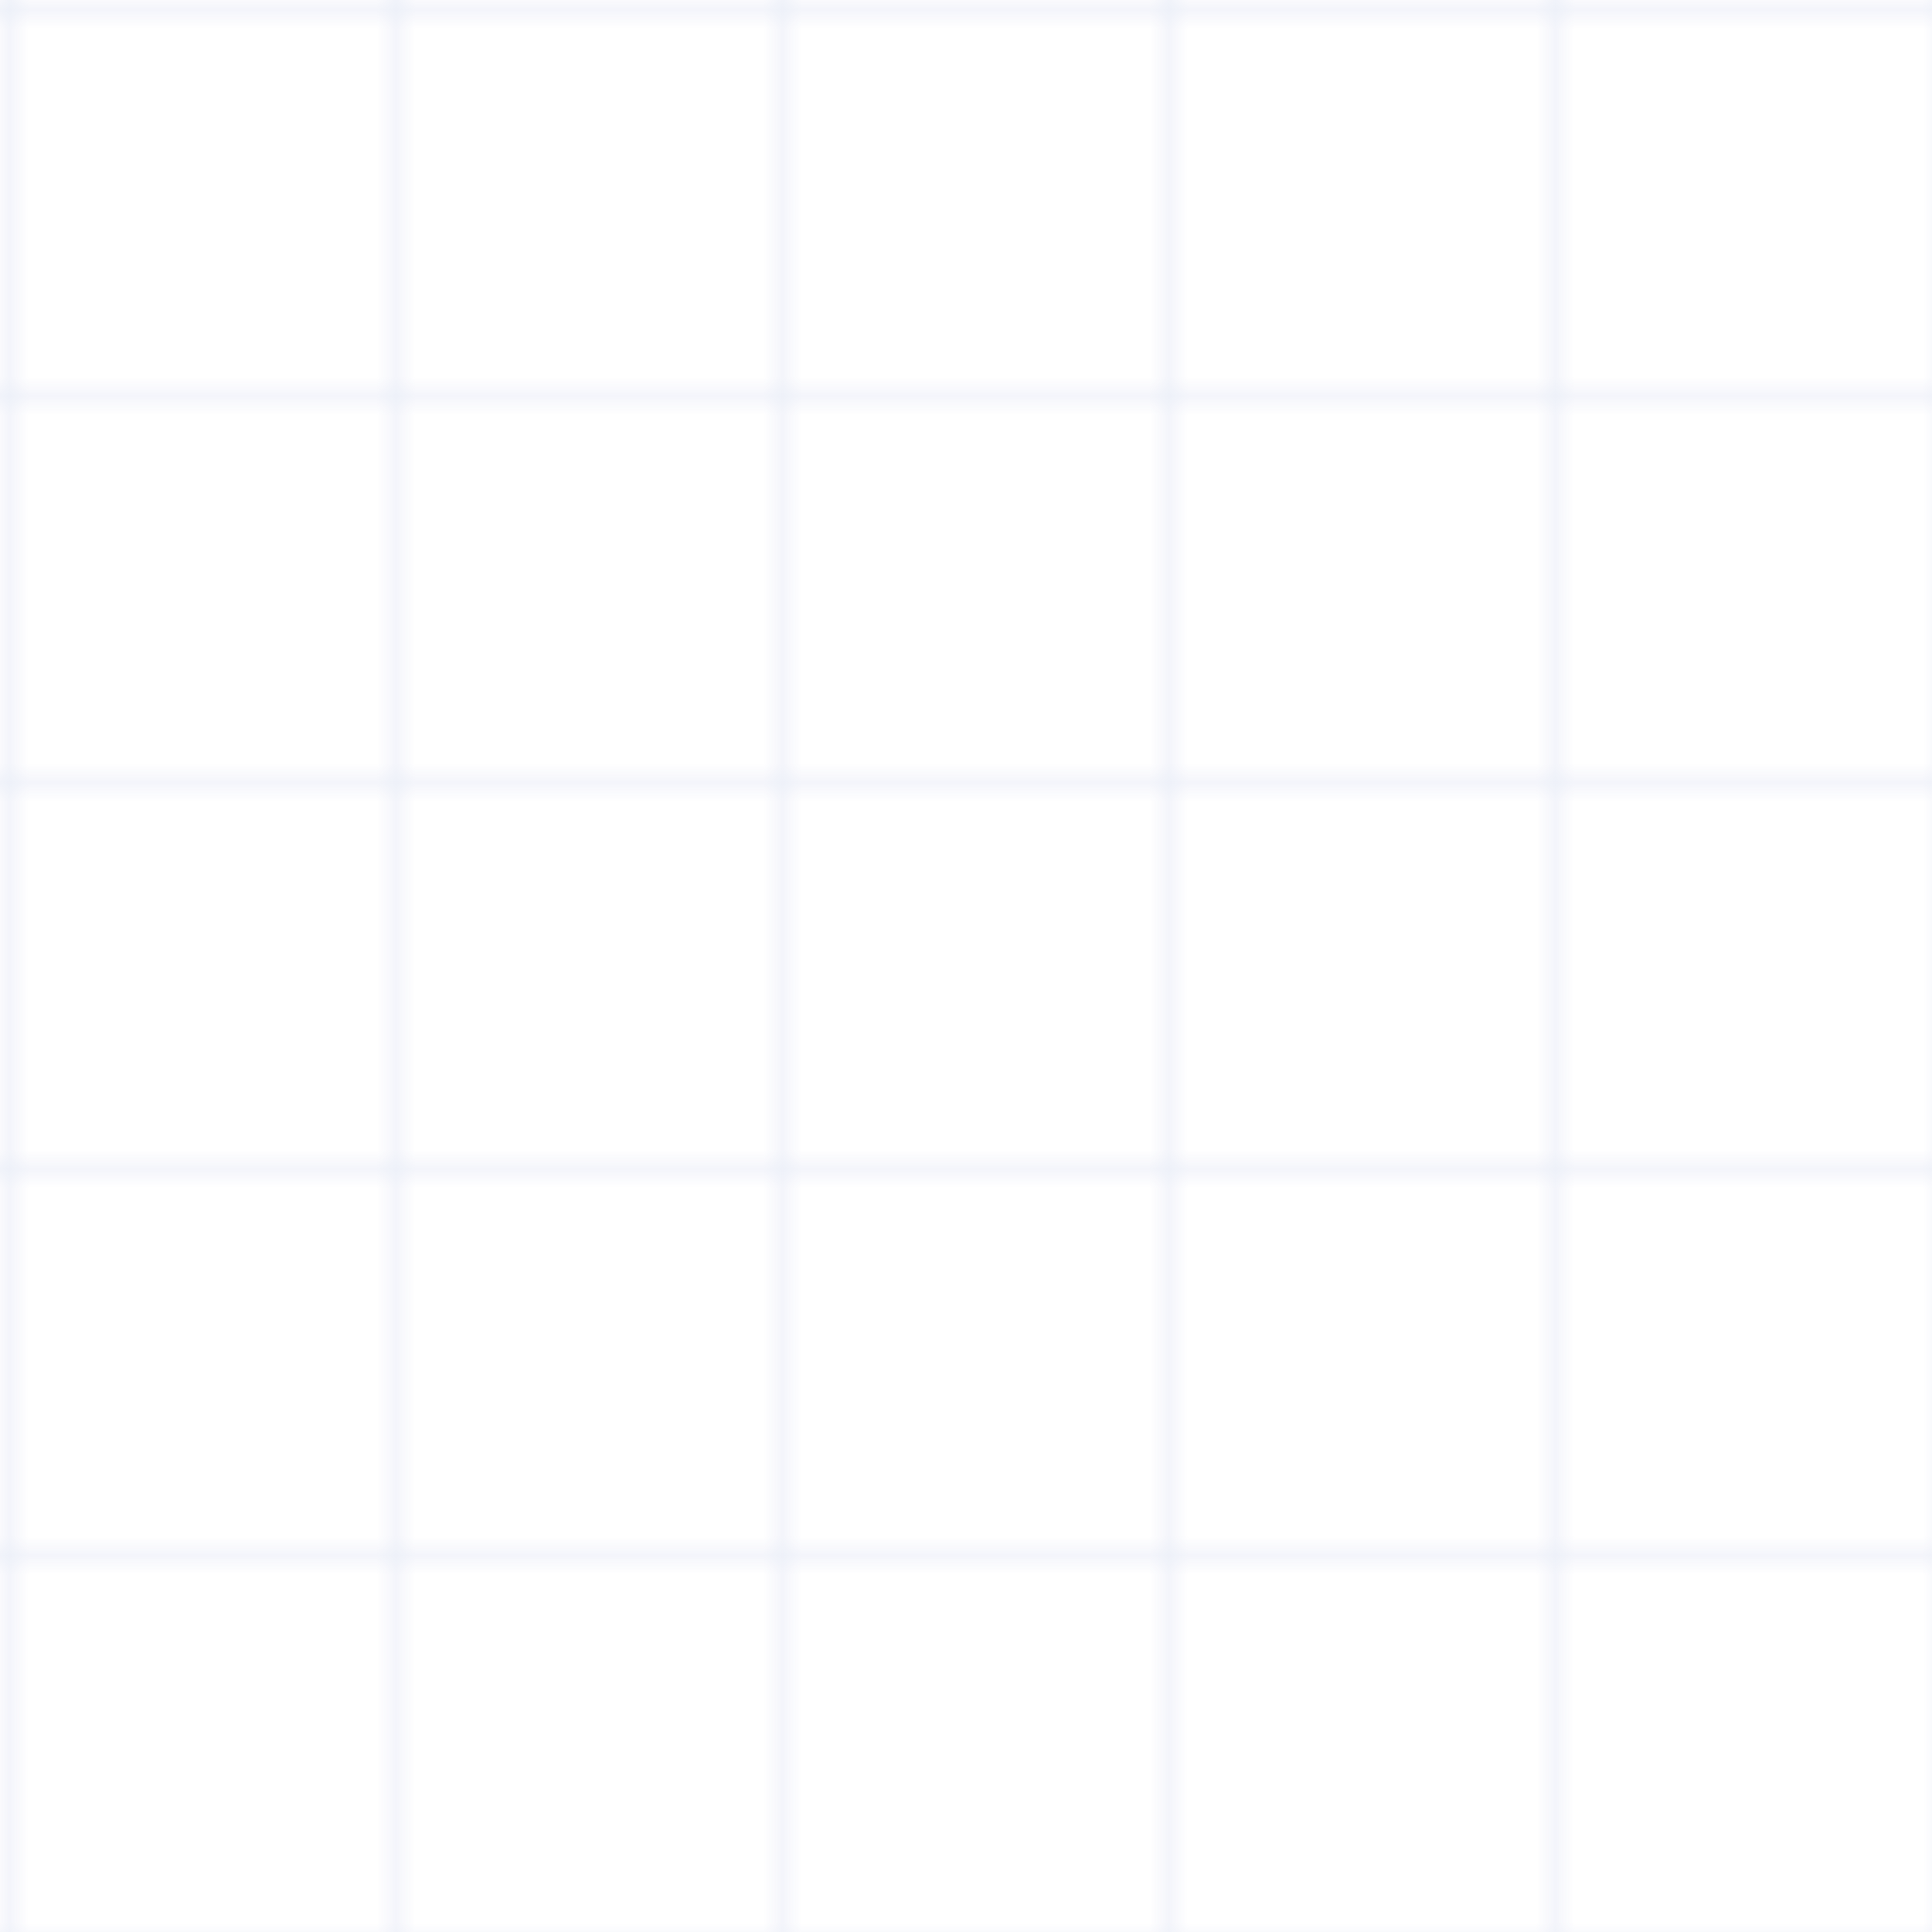 <svg width="100" height="100" xmlns="http://www.w3.org/2000/svg">
  <defs>
    <pattern id="grid" width="20" height="20" patternUnits="userSpaceOnUse">
      <path d="M 20 0 L 0 0 0 20" fill="none" stroke="rgba(30, 64, 175, 0.1)" stroke-width="1"/>
    </pattern>
  </defs>
  <rect width="100" height="100" fill="url(#grid)" />
</svg>
